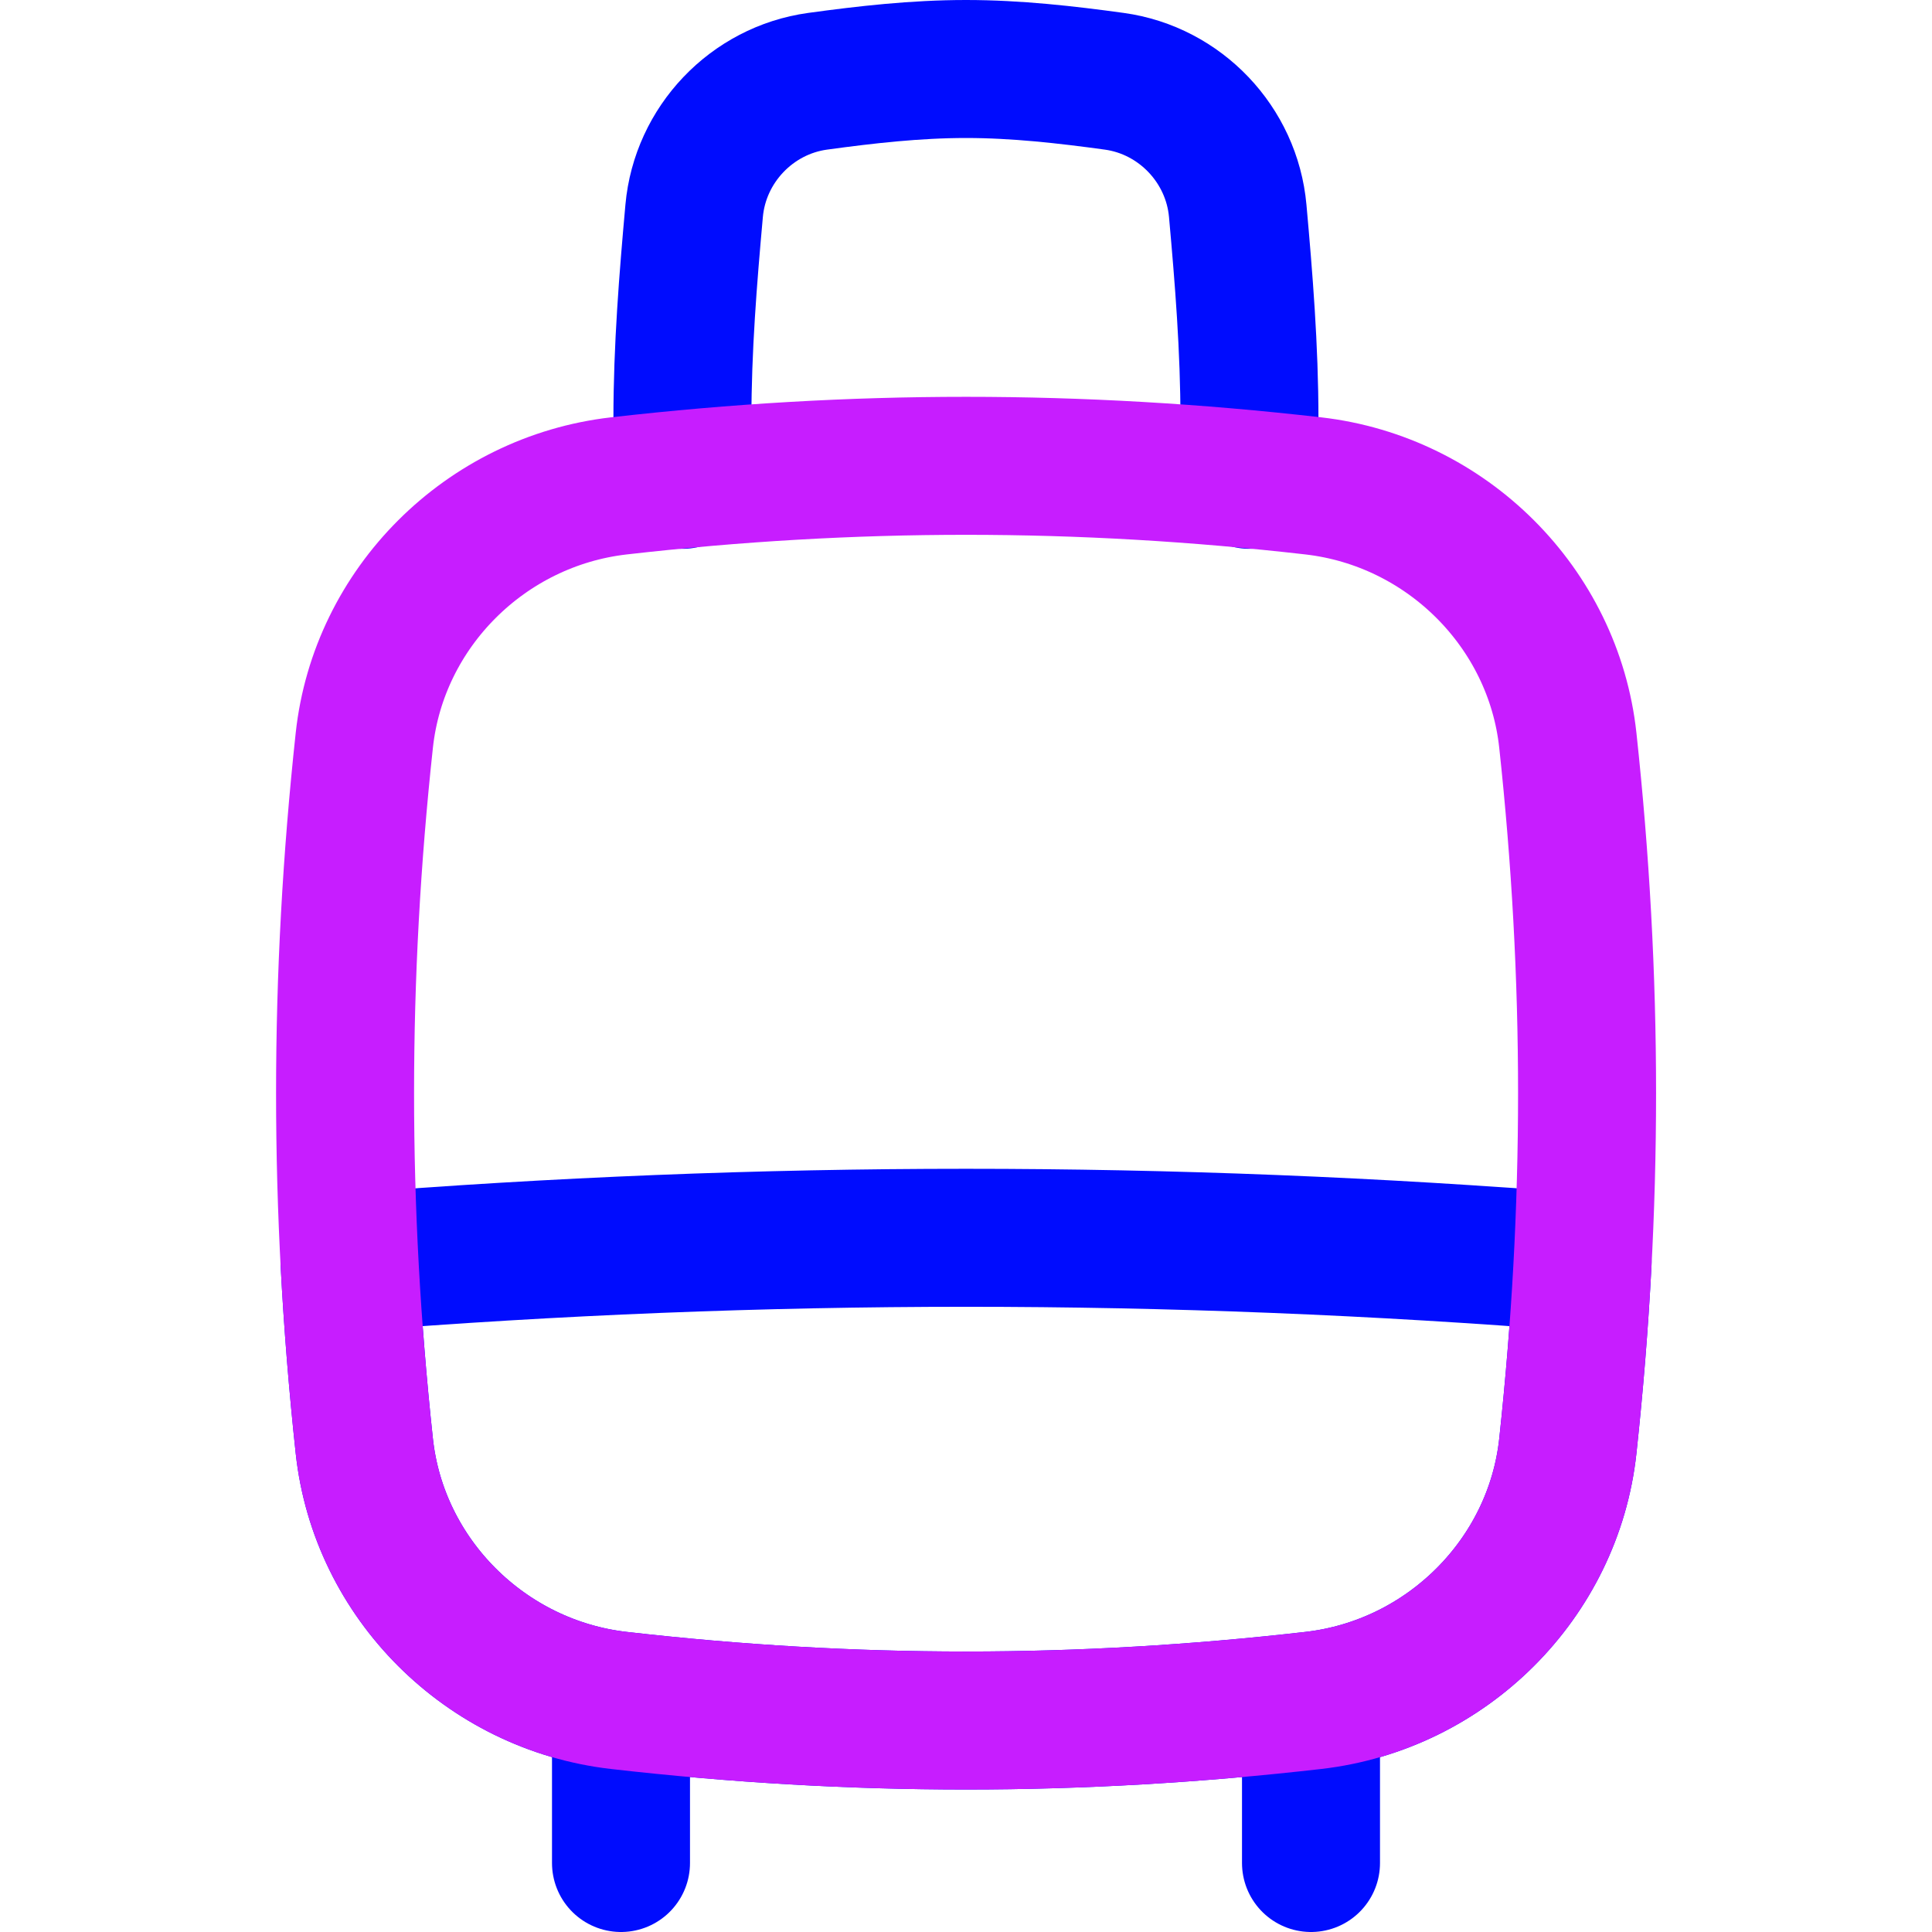 <svg xmlns="http://www.w3.org/2000/svg" fill="none" viewBox="0 0 14 14" id="Suitcase-Rolling--Streamline-Flex-Neon">
  <desc>
    Suitcase Rolling Streamline Icon: https://streamlinehq.com
  </desc>
  <g id="suitcase-rolling">
    <path id="Intersect" stroke="#000cfe" stroke-linecap="round" stroke-linejoin="round" d="M4.484 12.322c-0.966 -0.111 -1.74 -0.883 -1.844 -1.843 -0.048 -0.447 -0.084 -0.89 -0.107 -1.331 2.99 -0.238 5.945 -0.238 8.935 0 -0.023 0.442 -0.059 0.885 -0.107 1.331 -0.104 0.96 -0.878 1.732 -1.844 1.843 -1.697 0.194 -3.336 0.194 -5.033 0Z" stroke-width="1"></path>
    <path id="Intersect_2" stroke="#000cfe" stroke-linecap="round" stroke-linejoin="round" d="M4.946 3.477c-0 -0.146 -0.001 -0.292 -0.001 -0.438 0 -0.516 0.041 -1.021 0.085 -1.511 0.043 -0.48 0.417 -0.873 0.894 -0.939C6.275 0.541 6.634 0.5 7 0.5s0.725 0.041 1.075 0.089c0.477 0.066 0.851 0.459 0.894 0.939 0.044 0.489 0.085 0.995 0.085 1.511v0.438" stroke-width="1"></path>
    <path id="Vector 30" stroke="#000cfe" stroke-linecap="round" stroke-linejoin="round" d="M4.5 12.344V13.5" stroke-width="1"></path>
    <path id="Vector 31" stroke="#000cfe" stroke-linecap="round" stroke-linejoin="round" d="M9.5 12.344V13.5" stroke-width="1"></path>
    <path id="Intersect_3" stroke="#c71dff" stroke-linecap="round" stroke-linejoin="round" d="M2.64 10.479c0.104 0.96 0.878 1.732 1.844 1.843 1.697 0.194 3.336 0.194 5.033 0 0.966 -0.111 1.74 -0.883 1.844 -1.843 0.186 -1.721 0.186 -3.394 0 -5.115 -0.104 -0.96 -0.878 -1.732 -1.844 -1.843 -1.697 -0.194 -3.336 -0.194 -5.033 0 -0.966 0.111 -1.74 0.883 -1.844 1.843 -0.186 1.721 -0.186 3.394 0 5.115Z" stroke-width="1"></path>
  </g>
</svg>